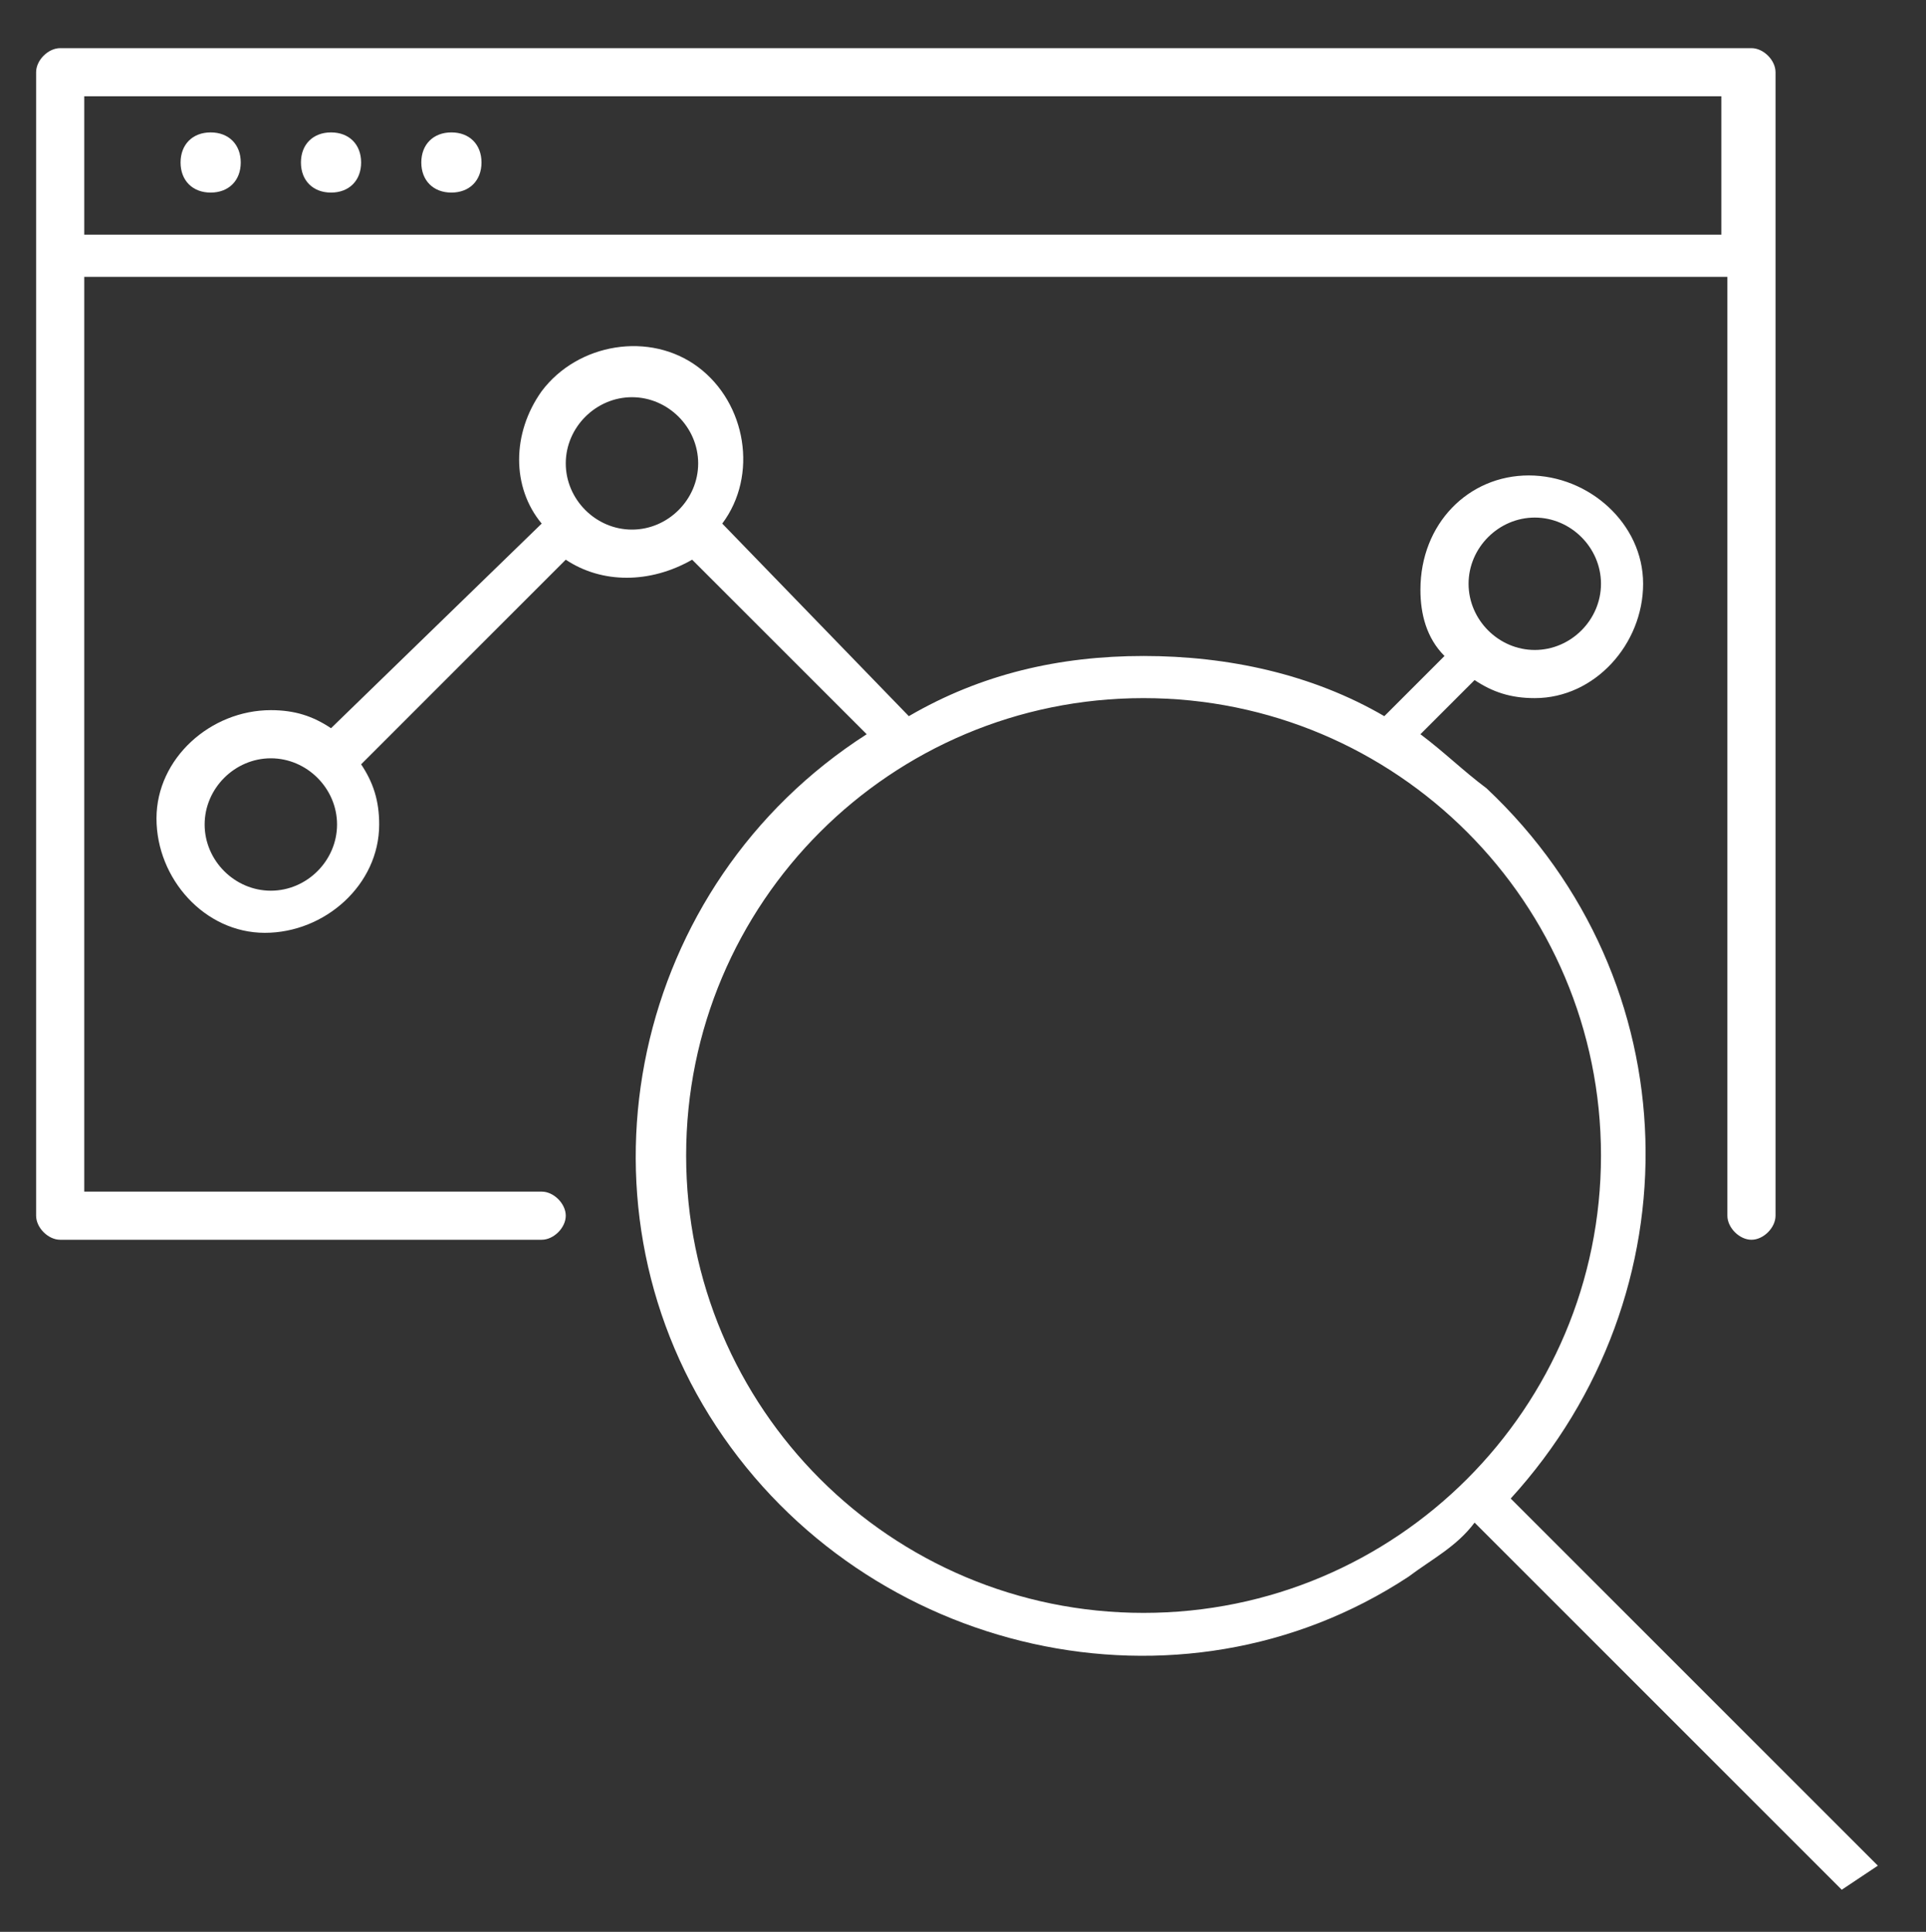 <?xml version="1.0" encoding="utf-8"?>
<!-- Generator: Adobe Illustrator 24.1.0, SVG Export Plug-In . SVG Version: 6.00 Build 0)  -->
<svg version="1.1" id="Layer_1" xmlns="http://www.w3.org/2000/svg" xmlns:xlink="http://www.w3.org/1999/xlink" x="0px" y="0px"
	 width="32px" height="32.1px" viewBox="0 0 32 32.1" style="enable-background:new 0 0 32 32.1;" xml:space="preserve">
<rect x="0" y="0" width="32" height="32.1" fill="#333333" stroke="none"/>
<style type="text/css">
	.st0{fill:#FFFFFF;}
</style>
<path class="st0" d="M9,19.8H1.4V4.6h27.3v15.6c0,0.2,0.2,0.4,0.4,0.4s0.4-0.2,0.4-0.4c0,0,0,0,0,0v-19c0-0.2-0.2-0.4-0.4-0.4H1
	C0.8,0.8,0.6,1,0.6,1.2c0,0,0,0,0,0v19c0,0.2,0.2,0.4,0.4,0.4c0,0,0,0,0,0h8c0.2,0,0.4-0.2,0.4-0.4C9.4,20,9.2,19.8,9,19.8z
	 M28.6,1.6v2.3H1.4V1.6H28.6z M3.5,2.2C3.8,2.2,4,2.4,4,2.7S3.8,3.2,3.5,3.2S3,3,3,2.7S3.2,2.2,3.5,2.2z M5.5,2.2
	C5.8,2.2,6,2.4,6,2.7S5.8,3.2,5.5,3.2S5,3,5,2.7S5.2,2.2,5.5,2.2z M7.5,2.2C7.8,2.2,8,2.4,8,2.7S7.8,3.2,7.5,3.2S7,3,7,2.7
	S7.2,2.2,7.5,2.2z M31.2,31l-6.1-6.1c3.1-3.4,3-8.6-0.4-11.8c-0.4-0.3-0.7-0.6-1.1-0.9l0.9-0.9c0.3,0.2,0.6,0.3,1,0.3
	c1,0,1.8-0.9,1.8-1.9s-0.9-1.8-1.9-1.8c-1,0-1.8,0.8-1.8,1.9c0,0.4,0.1,0.8,0.4,1.1l-1,1c-1.2-0.7-2.6-1-4-1c-1.4,0-2.7,0.3-3.9,1
	L12,8.7c0.6-0.8,0.4-2-0.4-2.6S9.6,5.7,9,6.5C8.5,7.2,8.5,8.1,9,8.7l-3.5,3.4c-0.3-0.2-0.6-0.3-1-0.3c-1,0-1.9,0.8-1.9,1.8
	s0.8,1.9,1.8,1.9c1,0,1.9-0.8,1.9-1.8c0,0,0,0,0,0c0-0.4-0.1-0.7-0.3-1l3.4-3.4c0.6,0.4,1.4,0.4,2.1,0l2.9,2.9
	c-3.9,2.5-5,7.7-2.5,11.5s7.7,5,11.5,2.5c0.4-0.3,0.8-0.5,1.1-0.9l6.1,6.1L31.2,31z M25.5,8.6c0.6,0,1.1,0.5,1.1,1.1
	c0,0.6-0.5,1.1-1.1,1.1c-0.6,0-1.1-0.5-1.1-1.1v0C24.4,9.1,24.9,8.6,25.5,8.6z M4.5,14.8c-0.6,0-1.1-0.5-1.1-1.1
	c0-0.6,0.5-1.1,1.1-1.1s1.1,0.5,1.1,1.1S5.1,14.8,4.5,14.8L4.5,14.8z M10.5,8.8c-0.6,0-1.1-0.5-1.1-1.1s0.5-1.1,1.1-1.1
	c0.6,0,1.1,0.5,1.1,1.1S11.1,8.8,10.5,8.8C10.5,8.8,10.5,8.8,10.5,8.8z M11.4,19.2c0-4.2,3.4-7.6,7.6-7.6s7.6,3.4,7.6,7.6
	s-3.4,7.6-7.6,7.6l0,0C14.8,26.8,11.4,23.4,11.4,19.2z"/>
</svg>
